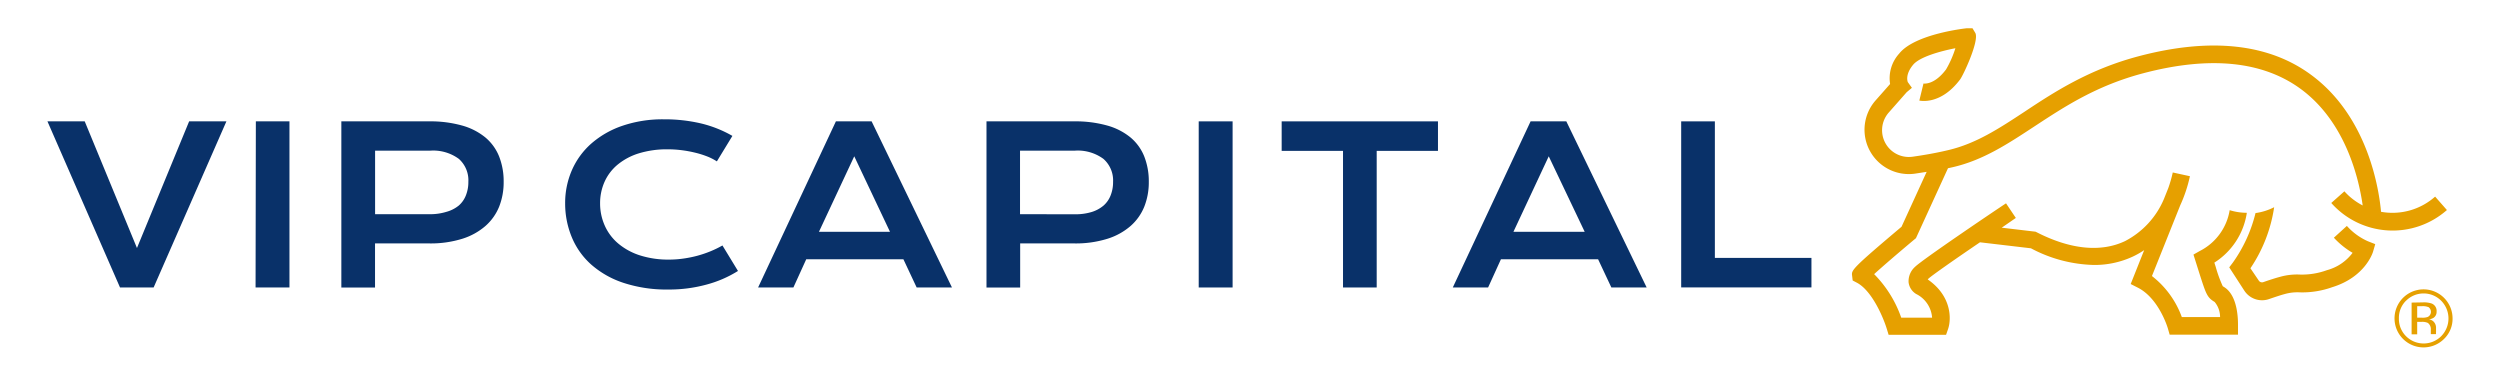 <svg id="DISEÑO" xmlns="http://www.w3.org/2000/svg" viewBox="0 0 354.11 53.28"><title>assets</title><path d="M6.72,17.19H12L19.4,35.13l7.39-17.94h5.28L21.76,40.72H17Z" style="fill:#093169"/><path d="M36.24,17.19H41V40.72h-4.8Z" style="fill:#093169"/><path d="M48.35,17.19h12.4a16.66,16.66,0,0,1,4.7.59,9,9,0,0,1,3.3,1.69,6.8,6.8,0,0,1,1.95,2.7,9.59,9.59,0,0,1,.64,3.6,9.35,9.35,0,0,1-.63,3.48A7.25,7.25,0,0,1,68.77,32a9.15,9.15,0,0,1-3.29,1.82,15.05,15.05,0,0,1-4.7.66l-7.66,0v6.25H48.35ZM60.88,30.34A7.83,7.83,0,0,0,63.25,30,4.76,4.76,0,0,0,65,29.1a3.7,3.7,0,0,0,1-1.45,5.06,5.06,0,0,0,.34-1.89A4.06,4.06,0,0,0,65,22.51a6.12,6.12,0,0,0-4.07-1.17H53.13v9Z" style="fill:#093169"/><path d="M80.05,28.81A11.6,11.6,0,0,1,81,24.12a10.77,10.77,0,0,1,2.75-3.78,13.07,13.07,0,0,1,4.4-2.52A17.58,17.58,0,0,1,94,16.9a22.52,22.52,0,0,1,5.28.58,16.76,16.76,0,0,1,4.46,1.77l-2.2,3.61a7.68,7.68,0,0,0-1.42-.72,13,13,0,0,0-1.72-.53,17.06,17.06,0,0,0-1.88-.34,15.62,15.62,0,0,0-1.92-.12,13.54,13.54,0,0,0-4.08.56,8.84,8.84,0,0,0-3,1.58,6.73,6.73,0,0,0-1.87,2.42A7.39,7.39,0,0,0,85,28.81,7.67,7.67,0,0,0,85.68,32a7.11,7.11,0,0,0,1.92,2.52,9.09,9.09,0,0,0,3.07,1.66,13.14,13.14,0,0,0,4.1.59,14.13,14.13,0,0,0,2.06-.15,16.48,16.48,0,0,0,2-.41,15.82,15.82,0,0,0,1.84-.63,15,15,0,0,0,1.66-.81l2.2,3.61a16.23,16.23,0,0,1-4.46,1.93,20.06,20.06,0,0,1-5.37.7,19.61,19.61,0,0,1-6.37-.94,13.14,13.14,0,0,1-4.58-2.59A10.62,10.62,0,0,1,81,33.62,12.44,12.44,0,0,1,80.05,28.81Z" style="fill:#093169"/><path d="M118.4,17.19h5.06l11.38,23.53h-5l-1.88-4H114.2l-1.82,4h-5Zm7.66,15.64L121,22.14l-5,10.69Z" style="fill:#093169"/><path d="M139.73,17.19h12.4a16.66,16.66,0,0,1,4.7.59,9,9,0,0,1,3.3,1.69,6.8,6.8,0,0,1,1.95,2.7,9.59,9.59,0,0,1,.64,3.6,9.35,9.35,0,0,1-.63,3.48A7.25,7.25,0,0,1,160.15,32a9.15,9.15,0,0,1-3.29,1.82,15.05,15.05,0,0,1-4.7.66l-7.66,0v6.25h-4.77Zm12.52,13.16a7.83,7.83,0,0,0,2.37-.32,4.76,4.76,0,0,0,1.7-.92,3.7,3.7,0,0,0,1-1.45,5.06,5.06,0,0,0,.34-1.89,4.06,4.06,0,0,0-1.36-3.26,6.12,6.12,0,0,0-4.07-1.17h-7.75v9Z" style="fill:#093169"/><path d="M169.79,17.19h4.8V40.72h-4.8Z" style="fill:#093169"/><path d="M190.23,21.37h-8.69V17.19h22.14v4.18H195V40.72h-4.77Z" style="fill:#093169"/><path d="M216.8,17.19h5.06l11.38,23.53h-5l-1.88-4H212.6l-1.82,4h-5Zm7.66,15.64-5.09-10.69-5,10.69Z" style="fill:#093169"/><path d="M238.13,17.19h4.77V36.53h13.68v4.18H238.13Z" style="fill:#093169"/><path d="M346.19,48a4.11,4.11,0,1,1,1.2-2.91A3.95,3.95,0,0,1,346.19,48Zm-5.4-5.4a3.41,3.41,0,0,0-1,2.5,3.45,3.45,0,0,0,1,2.51,3.52,3.52,0,0,0,5,0,3.57,3.57,0,0,0,0-5,3.51,3.51,0,0,0-5,0Zm2.41.23a3.43,3.43,0,0,1,1.23.16,1.12,1.12,0,0,1,.7,1.14,1,1,0,0,1-.44.89,1.71,1.71,0,0,1-.65.22,1.09,1.09,0,0,1,.77.44,1.24,1.24,0,0,1,.24.7v.33c0,.1,0,.22,0,.33a.72.72,0,0,0,0,.23l0,.06h-.74v-.09l0-.14v-.36a1.1,1.1,0,0,0-.42-1,1.91,1.91,0,0,0-.88-.15h-.63v1.77h-.79v-4.5Zm.86.71a2.07,2.07,0,0,0-1-.17h-.68V45h.72a2.15,2.15,0,0,0,.76-.1.81.81,0,0,0,.17-1.36Z" style="fill:#e6a000"/><path d="M332.42,32l-1.84,1.67a11.39,11.39,0,0,0,2.65,2.14,6.71,6.71,0,0,1-3.64,2.46,10.29,10.29,0,0,1-3.81.62,8.92,8.92,0,0,0-2.82.32c-.6.16-1.4.41-2.37.75a.55.55,0,0,1-.65-.22L318.76,38a20.89,20.89,0,0,0,3.36-8.65,8.2,8.2,0,0,1-2.64.83,20.42,20.42,0,0,1-3.2,7l-.52.69,2.11,3.26a3,3,0,0,0,3.56,1.22c.9-.31,1.66-.56,2.19-.7a6.56,6.56,0,0,1,2.13-.24,12.57,12.57,0,0,0,4.59-.73c4.67-1.43,5.74-4.88,5.78-5l.32-1.1-1.07-.42A8.77,8.77,0,0,1,332.42,32Z" style="fill:#e6a000"/><path d="M344.92,27.85A9.1,9.1,0,0,1,337.26,30c-.26-2.92-1.74-13.35-9.84-19.35-6-4.47-14.27-5.38-24.47-2.69-7,1.85-11.87,5-16.16,7.85-3.68,2.42-6.87,4.51-10.78,5.44-1.62.39-3.34.7-5.12.95a3.79,3.79,0,0,1-3.35-6.27l2.53-2.87.74-.62-.58-.81s-.45-1,.74-2.44c.91-1.13,3.89-1.95,6-2.36a14.49,14.49,0,0,1-1.32,3c-1.7,2.27-3.17,2-3.2,2l-.59,2.42c.12,0,3,.69,5.78-3,.45-.6,2.72-5.44,2.16-6.57L279.39,4h-.77c-.07,0-7.35.77-9.6,3.58a5.19,5.19,0,0,0-1.3,4.32l-2.05,2.32a6.28,6.28,0,0,0,5.55,10.38l1.68-.26-3.56,7.78c-7.12,6-7.1,6.15-7,6.94l.08.67.59.31c2.2,1.16,3.8,5.09,4.23,6.5l.27.88h8.14l.29-.84c.48-1.42.49-4.67-2.89-7l.08-.09c.43-.42,3.57-2.62,7.32-5.17l7.22.85a19.9,19.9,0,0,0,8.91,2.36,12.87,12.87,0,0,0,5.55-1.2,12.29,12.29,0,0,0,1.58-.9l-1.91,4.8,1,.51c3,1.51,4.25,5.72,4.26,5.76l.26.9H317l0-1.2c0-.71.06-4.32-2-5.56l-.16-.1a18.43,18.43,0,0,1-1-2.75l-.19-.59a10.13,10.13,0,0,0,4.6-7.06h0a8.26,8.26,0,0,1-2.43-.37,7.91,7.91,0,0,1-4.25,5.79l-.88.5.78,2.47c1,3.12,1.13,3.59,2.22,4.24a3.31,3.31,0,0,1,.77,2.14h-5.42a12.91,12.91,0,0,0-4.23-5.81l4-10a20.12,20.12,0,0,0,1.38-4.14l-2.43-.53a18.42,18.42,0,0,1-.63,2.2h0l-.62,1.55A11.93,11.93,0,0,1,301,34.15c-3.42,1.62-7.73,1.19-12.47-1.23l-.2-.1-4.8-.57,2-1.38-1.39-2.07c-2,1.32-11.88,8-12.89,9a2.73,2.73,0,0,0-.91,2.19,2.25,2.25,0,0,0,1.07,1.65A4.06,4.06,0,0,1,273.67,45h-4.37a16.4,16.4,0,0,0-3.84-6.17c1.24-1.13,3.56-3.12,5.7-4.91l.22-.18,4.54-9.91.68-.15c4.34-1,7.85-3.34,11.57-5.78,4.33-2.84,8.8-5.78,15.43-7.53,9.42-2.48,16.94-1.72,22.34,2.27,6.41,4.74,8.22,12.9,8.72,16.46a9.06,9.06,0,0,1-2.59-2l-1.86,1.65a11.62,11.62,0,0,0,16.38,1Z" style="fill:#e6a000"/></svg>